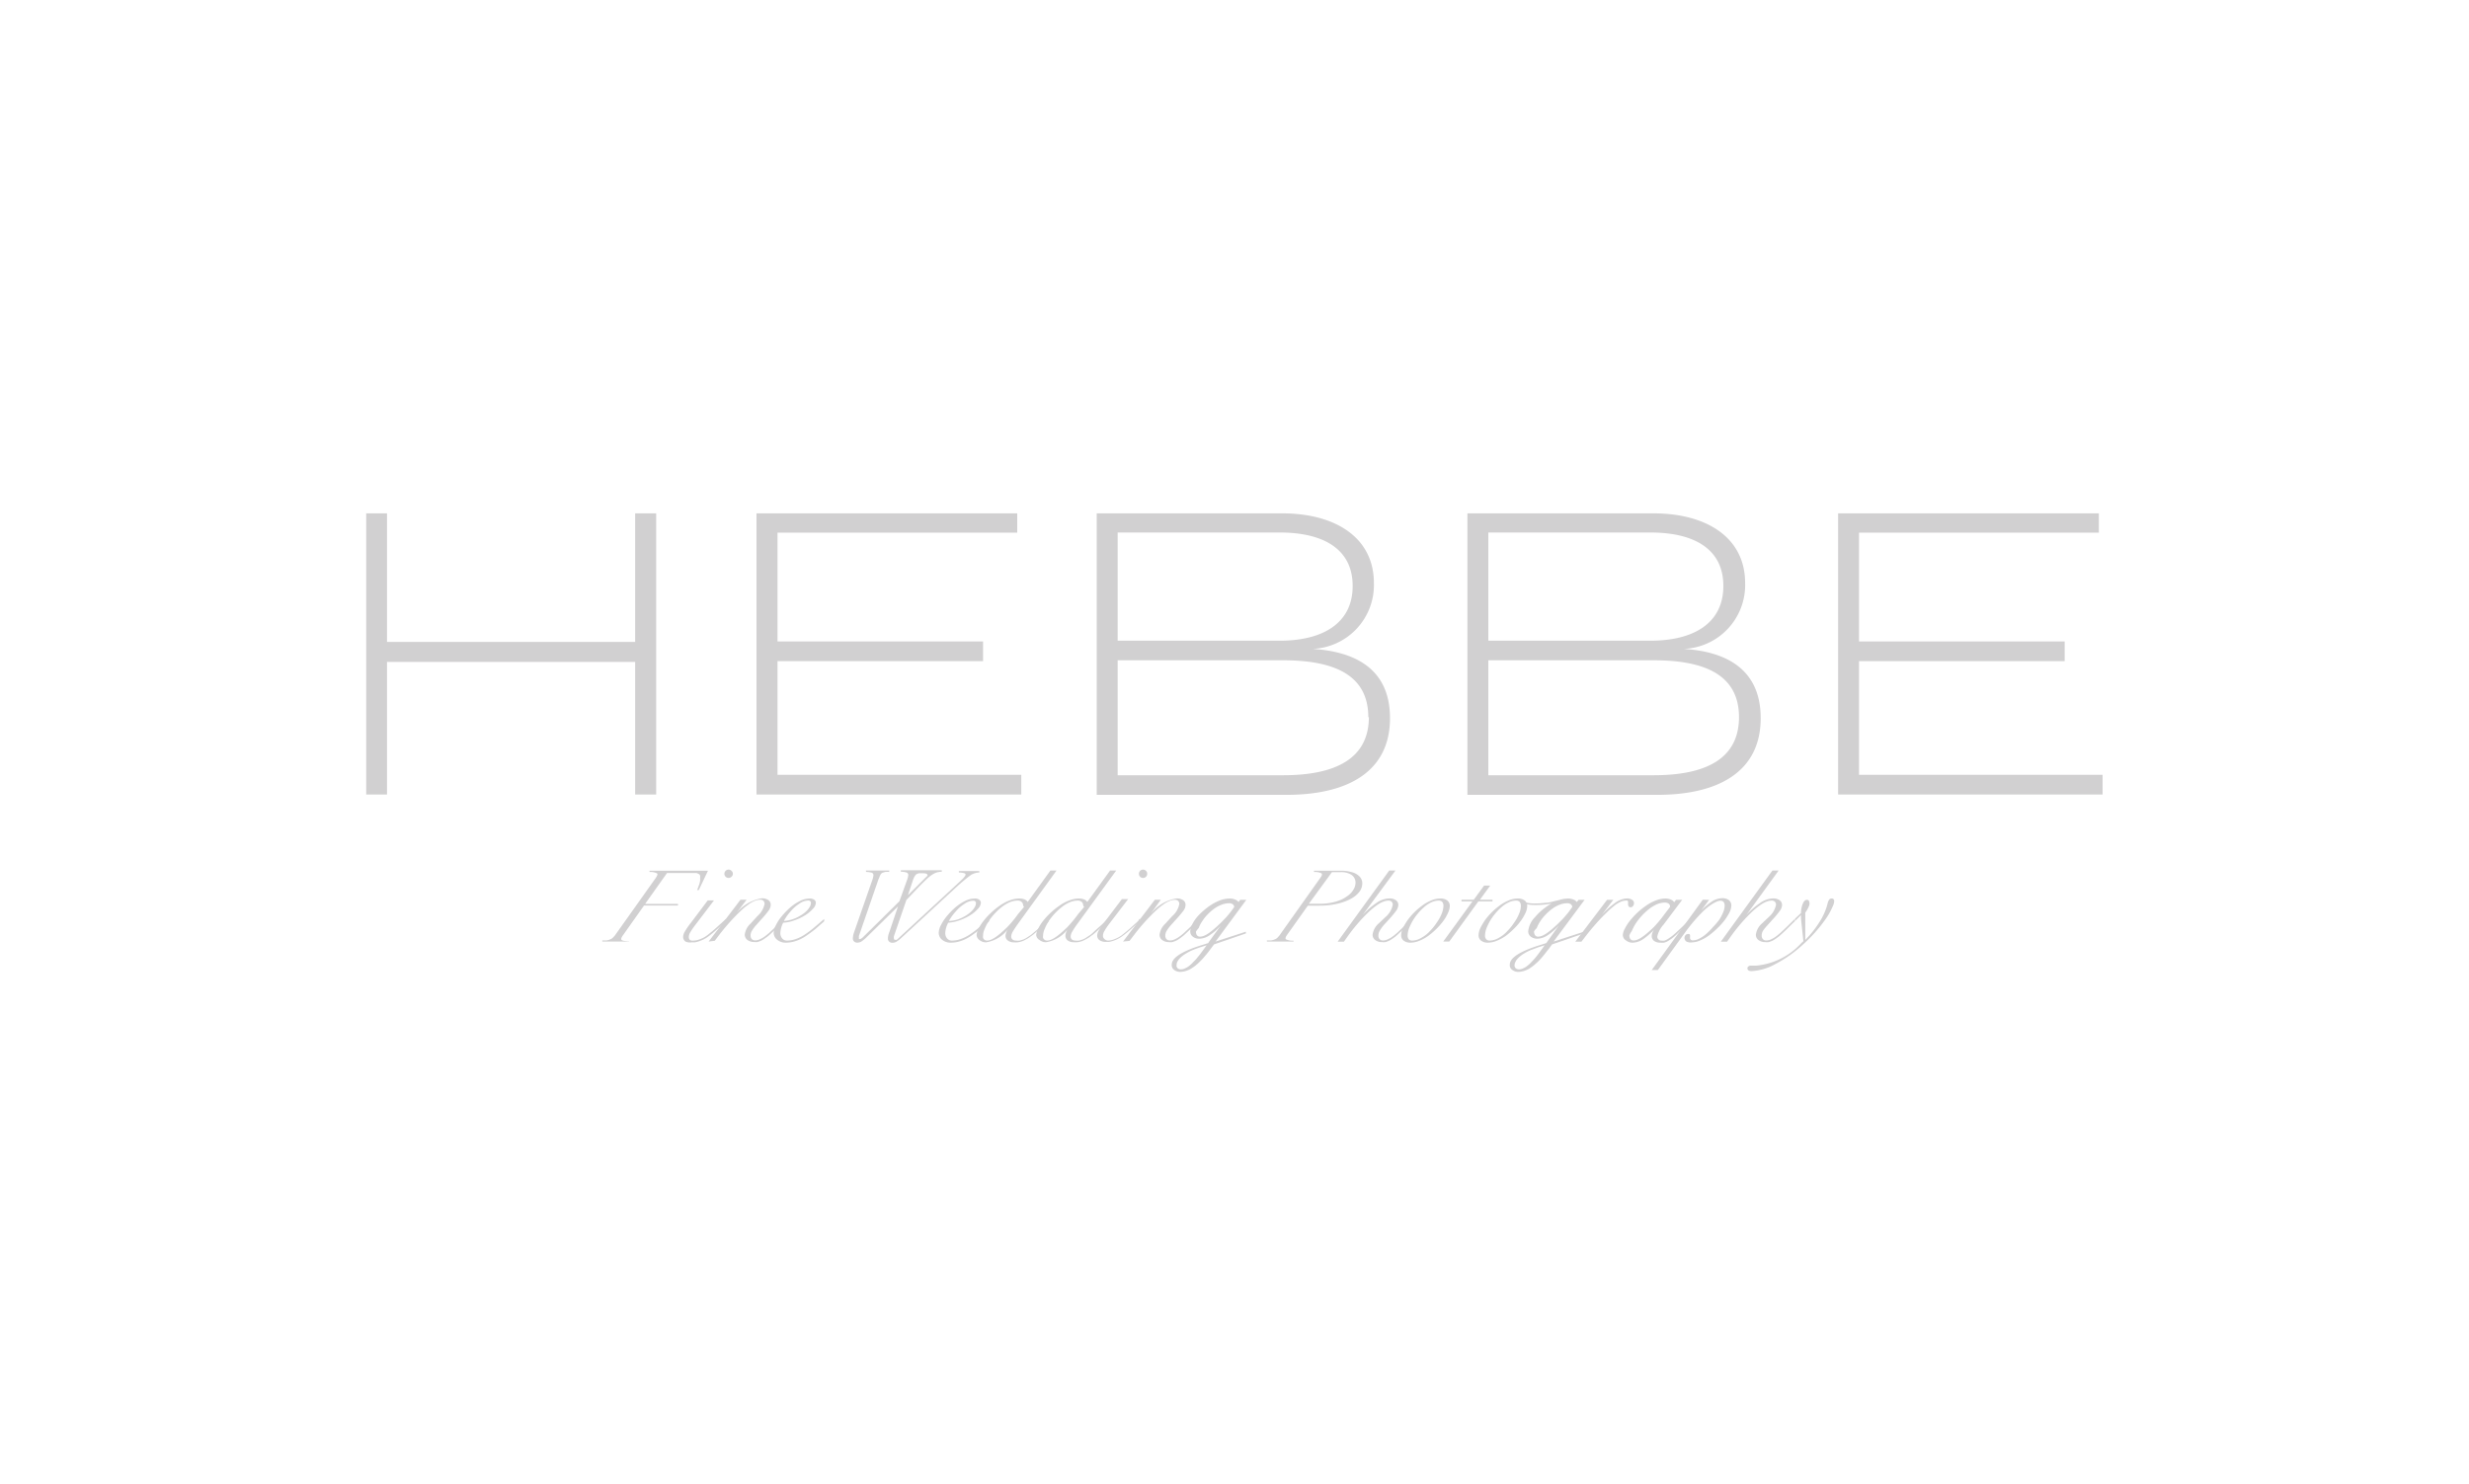 <svg xmlns="http://www.w3.org/2000/svg" viewBox="0 0 225.46 135.59"><defs><style>.cls-1{fill:#fff;}.cls-2{fill:#d1d0d1;}</style></defs><title>Recurso 4</title><g id="Capa_2" data-name="Capa 2"><g id="logo"><rect class="cls-1" width="225.46" height="135.59"/><path class="cls-2" d="M59.92,46.89V72.57H58V60.46H35.34V72.57h-1.9V46.89h1.9V58.63H58V46.89Z"/><path class="cls-2" d="M93.26,70.77v1.8H69.08V46.89H92.89v1.76H71v9.94H89.77v1.8H71V70.77Z"/><path class="cls-2" d="M126.93,65.6c0,4.73-3.63,7-9.47,7H100.15V46.89H117.1c4.73,0,8.36,2.13,8.36,6.38a5.84,5.84,0,0,1-5.61,6C123.74,59.51,126.93,61.09,126.93,65.6Zm-24.87-7.08h14.82c3.77,0,6.64-1.5,6.64-5s-2.87-4.88-6.64-4.88H102.06Zm22.89,7c0-3.74-2.9-5.21-7.78-5.21H102.06V70.81h15.11C122.05,70.81,125,69.23,125,65.49Z"/><path class="cls-2" d="M160.78,65.6c0,4.73-3.63,7-9.46,7H134V46.89H151c4.73,0,8.36,2.13,8.36,6.38a5.84,5.84,0,0,1-5.61,6C157.59,59.51,160.78,61.09,160.78,65.6Zm-24.87-7.08h14.82c3.78,0,6.64-1.5,6.64-5s-2.86-4.88-6.64-4.88H135.91Zm22.89,7c0-3.74-2.9-5.21-7.78-5.21H135.91V70.81H151C155.9,70.81,158.8,69.23,158.8,65.49Z"/><path class="cls-2" d="M192,70.77v1.8H167.85V46.89h23.81v1.76h-21.9v9.94h18.78v1.8H169.76V70.77Z"/><path class="cls-2" d="M55,85.9l.35,0a1.18,1.18,0,0,0,.27-.06l.19-.08a.59.59,0,0,0,.17-.13l.16-.17.17-.24,3.55-5c.16-.22.21-.37.15-.44a1.29,1.29,0,0,0-.7-.13v-.12h5.34l-.84,1.77h-.15c.07-.18.12-.34.17-.46s.07-.25.1-.37a1.67,1.67,0,0,0,0-.28.46.46,0,0,0,0-.21.25.25,0,0,0-.11-.15l-.21-.09-.3,0H60.91l-2,2.82h3v.15h-3.1l-1.91,2.7c-.16.22-.21.36-.14.44s.29.11.69.13V86H55Z"/><path class="cls-2" d="M63.33,85.91a1.46,1.46,0,0,0,.49-.09,3.21,3.21,0,0,0,.45-.19,3.3,3.3,0,0,0,.53-.38c.23-.18.41-.33.53-.44l.66-.6.1-.09.09-.08.11-.1v.21l-.37.33c-.54.5-.93.83-1.16,1a3.06,3.06,0,0,1-1.29.59l-.32,0A.94.94,0,0,1,62.6,86a.5.5,0,0,1-.22-.43,1,1,0,0,1,.15-.47,6.56,6.56,0,0,1,.52-.76l1.58-2.1h.57l-1.71,2.25a6.38,6.38,0,0,0-.46.67.88.88,0,0,0-.13.43.37.37,0,0,0,.11.27A.51.51,0,0,0,63.33,85.91Zm2.93-5.83a.38.38,0,0,1,.54-.54.36.36,0,0,1,0,.54.39.39,0,0,1-.54,0Z"/><path class="cls-2" d="M64.71,86l2.91-3.82h.56l-1.06,1.39h0a3.73,3.73,0,0,1,2.46-1.52,1,1,0,0,1,.58.16.51.51,0,0,1,.22.44.93.93,0,0,1-.19.52,10,10,0,0,1-.73.87l-.42.47a3.33,3.33,0,0,0-.36.48.8.8,0,0,0-.14.46.48.48,0,0,0,.11.32.42.42,0,0,0,.33.12,1,1,0,0,0,.39-.09,2.65,2.65,0,0,0,.4-.22c.13-.09.29-.22.48-.38l.51-.48.61-.6.2-.2v.21l-.41.4-.39.39-.34.32c-.15.14-.26.24-.34.3l-.31.22a2.18,2.18,0,0,1-.31.18l-.29.1a1.17,1.17,0,0,1-.32,0,1,1,0,0,1-.6-.18.6.6,0,0,1-.25-.5,1.64,1.64,0,0,1,.53-1l.63-.69a2,2,0,0,0,.65-1.11.41.41,0,0,0-.1-.27.38.38,0,0,0-.31-.11,1.39,1.39,0,0,0-.53.12,2.45,2.45,0,0,0-.57.34,4.89,4.89,0,0,0-.55.45c-.18.16-.35.33-.53.51a20.3,20.3,0,0,0-1.59,1.84l-.37.49Z"/><path class="cls-2" d="M70.65,85.2a1.6,1.6,0,0,1,.21-.71,4,4,0,0,1,.55-.83,7,7,0,0,1,.76-.78,4.3,4.3,0,0,1,.89-.59,2,2,0,0,1,.87-.22.69.69,0,0,1,.42.11.34.34,0,0,1,.15.29.87.87,0,0,1-.28.55,3.18,3.18,0,0,1-.7.58,4.7,4.7,0,0,1-1,.47,3.38,3.38,0,0,1-1,.21,2.27,2.27,0,0,0-.26.92.74.74,0,0,0,.17.52.57.57,0,0,0,.47.19,2.45,2.45,0,0,0,.74-.13,3.76,3.76,0,0,0,.79-.38,8.78,8.78,0,0,0,.83-.61c.28-.23.6-.51,1-.85v.21l-.76.67c-.23.19-.46.36-.7.53a4.85,4.85,0,0,1-.68.42,3.91,3.91,0,0,1-.65.24,2.63,2.63,0,0,1-.67.09,1.21,1.21,0,0,1-.8-.24A.82.82,0,0,1,70.65,85.2Zm.93-1.08a3.3,3.3,0,0,0,.75-.14,3.16,3.16,0,0,0,.67-.3,2.81,2.81,0,0,0,.55-.38,1.81,1.81,0,0,0,.37-.43.78.78,0,0,0,.13-.4.19.19,0,0,0-.07-.16.24.24,0,0,0-.18-.06,1.46,1.46,0,0,0-.79.28,3.5,3.5,0,0,0-.8.7A4.5,4.5,0,0,0,71.58,84.12Z"/><path class="cls-2" d="M79.06,85.68a3.62,3.62,0,0,1-.42.33.8.8,0,0,1-.36.09A.44.44,0,0,1,78,86a.37.37,0,0,1-.12-.29,1.87,1.87,0,0,1,.12-.58l1.67-4.79a1.53,1.53,0,0,0,.09-.41.23.23,0,0,0-.16-.22,2,2,0,0,0-.52-.07v-.13H81.2v.13a2.6,2.6,0,0,0-.36,0l-.24.07a.46.46,0,0,0-.17.14,2.12,2.12,0,0,0-.11.21c0,.07-.07.17-.12.31l-1.76,5.1a.73.73,0,0,0,0,.22.11.11,0,0,0,0,.08.1.1,0,0,0,.08,0c.08,0,.21-.08.37-.25l3.24-3.2.72-2a1.53,1.53,0,0,0,.09-.41.24.24,0,0,0-.17-.22,1.87,1.87,0,0,0-.51-.07v-.13H86v.13a2.11,2.11,0,0,0-.43.06,1.45,1.45,0,0,0-.41.19,3.26,3.26,0,0,0-.5.39c-.18.17-.42.4-.72.71L82.77,82.2l-1.14,3.31a.82.82,0,0,0,0,.22.1.1,0,0,0,.11.11.3.3,0,0,0,.14,0,2.4,2.4,0,0,0,.23-.2l5.1-4.71c.41-.38.68-.63.79-.76s.17-.22.17-.29-.05-.1-.14-.13a2,2,0,0,0-.47-.06v-.13h1.87v.13a1.59,1.59,0,0,0-.77.23A16.21,16.21,0,0,0,87.36,81l0,0-5.08,4.69a2.93,2.93,0,0,1-.43.33.72.72,0,0,1-.34.09.45.45,0,0,1-.31-.1.37.37,0,0,1-.12-.29,1.66,1.66,0,0,1,.13-.58L82,82.79Zm3.85-3.91.89-.89c.08-.08.16-.17.25-.25l.2-.2.16-.16a1.58,1.58,0,0,1,.13-.13l.09-.09A.45.45,0,0,1,84.7,80a.21.21,0,0,1,0-.06l0,0v0c0-.12-.15-.18-.46-.18l-.31,0a.93.93,0,0,0-.22.08.36.36,0,0,0-.15.15,1.13,1.13,0,0,0-.12.21,3,3,0,0,0-.11.3Z"/><path class="cls-2" d="M85.72,85.2a1.6,1.6,0,0,1,.21-.71,4,4,0,0,1,.55-.83,7,7,0,0,1,.76-.78,4.58,4.58,0,0,1,.89-.59,2,2,0,0,1,.87-.22.66.66,0,0,1,.42.11.34.34,0,0,1,.15.29.87.87,0,0,1-.28.55,3.18,3.18,0,0,1-.7.58,4.86,4.86,0,0,1-1,.47,3.49,3.49,0,0,1-1,.21,2.16,2.16,0,0,0-.27.92.74.74,0,0,0,.17.52.57.57,0,0,0,.47.19,2.45,2.45,0,0,0,.74-.13,3.76,3.76,0,0,0,.79-.38,8.78,8.78,0,0,0,.83-.61c.28-.23.6-.51,1-.85v.21c-.28.26-.54.48-.76.67s-.46.36-.7.53a4.34,4.34,0,0,1-.68.42,3.61,3.61,0,0,1-.65.24,2.57,2.57,0,0,1-.67.09,1.21,1.21,0,0,1-.8-.24A.82.82,0,0,1,85.72,85.2Zm.93-1.08A3.3,3.3,0,0,0,87.4,84a3.5,3.5,0,0,0,.68-.3,3.06,3.06,0,0,0,.54-.38,1.81,1.81,0,0,0,.37-.43.78.78,0,0,0,.13-.4.19.19,0,0,0-.07-.16.24.24,0,0,0-.17-.06,1.46,1.46,0,0,0-.8.28,3.5,3.5,0,0,0-.8.7A4.5,4.5,0,0,0,86.65,84.12Z"/><path class="cls-2" d="M89.18,85.42a1.45,1.45,0,0,1,.17-.59,4.48,4.48,0,0,1,.46-.71,5.78,5.78,0,0,1,.68-.74,6.16,6.16,0,0,1,.81-.66,3.93,3.93,0,0,1,.88-.47,2.41,2.41,0,0,1,.86-.18,1.3,1.3,0,0,1,.51.08.67.67,0,0,1,.3.23l2.07-2.87h.56L93,84.32c-.23.32-.39.56-.5.75a1,1,0,0,0-.16.47.34.34,0,0,0,.12.27.48.48,0,0,0,.31.1,1.41,1.41,0,0,0,.35,0l.33-.1a2.11,2.11,0,0,0,.35-.19l.35-.23.39-.33c.17-.14.31-.26.41-.36l.48-.43.3-.28v.21l-.37.33L95,84.8l-.32.28-.31.27-.29.21a2,2,0,0,1-.29.19l-.28.15a1.6,1.6,0,0,1-.3.11,1.33,1.33,0,0,1-.3.06,1.73,1.73,0,0,1-.32,0,.86.86,0,0,1-.55-.16.52.52,0,0,1-.22-.45,1.23,1.23,0,0,1,.23-.6h0a3.11,3.11,0,0,1-2,1.21.92.92,0,0,1-.6-.2A.62.62,0,0,1,89.18,85.42Zm4.33-2.58a.3.3,0,0,1-.08-.18.55.55,0,0,0-.1-.24.5.5,0,0,0-.43-.16,1.81,1.81,0,0,0-.72.16,3.39,3.39,0,0,0-.72.44,5.24,5.24,0,0,0-.65.61,5.42,5.42,0,0,0-.54.69,4.24,4.24,0,0,0-.36.7,1.43,1.43,0,0,0-.14.59.66.66,0,0,0,0,.21.38.38,0,0,0,.12.17.39.39,0,0,0,.25.08c.42,0,1-.41,1.83-1.22a9.66,9.66,0,0,0,1-1.21Z"/><path class="cls-2" d="M94.62,85.42a1.34,1.34,0,0,1,.18-.59,3.79,3.79,0,0,1,.45-.71,5.78,5.78,0,0,1,.68-.74,7,7,0,0,1,.82-.66,3.73,3.73,0,0,1,.88-.47,2.37,2.37,0,0,1,.86-.18,1.25,1.25,0,0,1,.5.08.67.67,0,0,1,.3.23l2.08-2.87h.56l-3.5,4.81a7.35,7.35,0,0,0-.5.75.91.91,0,0,0-.16.47.37.37,0,0,0,.11.27.51.51,0,0,0,.32.1,1.48,1.48,0,0,0,.35,0l.32-.1a1.77,1.77,0,0,0,.35-.19l.35-.23A5.11,5.11,0,0,0,100,85l.41-.36.47-.43.31-.28v.21l-.37.33-.36.32-.31.28-.31.27a2.86,2.86,0,0,0-.29.21,2,2,0,0,1-.3.19l-.28.15a1.21,1.21,0,0,1-.3.11,1.36,1.36,0,0,1-.29.06,1.84,1.84,0,0,1-.33,0,.9.9,0,0,1-.55-.16.54.54,0,0,1-.21-.45,1.14,1.14,0,0,1,.23-.6h0a3.11,3.11,0,0,1-2,1.21.9.9,0,0,1-.59-.2A.6.6,0,0,1,94.62,85.42ZM99,82.84a.38.38,0,0,1-.09-.18.46.46,0,0,0-.09-.24.53.53,0,0,0-.44-.16,1.77,1.77,0,0,0-.71.16,3,3,0,0,0-.72.44,5.3,5.3,0,0,0-.66.61,5.42,5.42,0,0,0-.54.69,4.24,4.24,0,0,0-.36.7,1.61,1.61,0,0,0-.14.59.66.66,0,0,0,0,.21.34.34,0,0,0,.13.17.36.36,0,0,0,.24.08c.43,0,1-.41,1.84-1.22a11.68,11.68,0,0,0,1-1.21Z"/><path class="cls-2" d="M101.17,85.91a1.51,1.51,0,0,0,.5-.09,3.63,3.63,0,0,0,.44-.19,2.9,2.9,0,0,0,.54-.38c.23-.18.4-.33.53-.44l.66-.6.1-.09L104,84l.1-.1v.21l-.36.33c-.54.5-.93.83-1.17,1a3,3,0,0,1-1.29.59l-.31,0a1,1,0,0,1-.56-.15.53.53,0,0,1-.22-.43,1,1,0,0,1,.15-.47,8.19,8.19,0,0,1,.52-.76l1.59-2.1h.57l-1.72,2.25a6,6,0,0,0-.45.67.88.88,0,0,0-.13.43.33.33,0,0,0,.11.27A.48.48,0,0,0,101.17,85.91Zm2.94-5.83a.39.39,0,0,1,0-.54.37.37,0,0,1,.27-.11.39.39,0,0,1,.27.11.39.39,0,0,1,0,.54.39.39,0,0,1-.27.11A.37.37,0,0,1,104.11,80.08Z"/><path class="cls-2" d="M102.55,86l2.91-3.82H106L105,83.58h0a3.73,3.73,0,0,1,2.46-1.52,1,1,0,0,1,.58.16.51.51,0,0,1,.22.44.93.93,0,0,1-.19.52,10.66,10.66,0,0,1-.74.87l-.42.47a3.33,3.33,0,0,0-.36.48.88.88,0,0,0-.14.46.48.48,0,0,0,.11.32.45.45,0,0,0,.33.12,1,1,0,0,0,.39-.09,2.24,2.24,0,0,0,.4-.22,4.13,4.13,0,0,0,.48-.38l.51-.48.61-.6.2-.2v.21l-.41.4-.39.39-.34.32c-.15.14-.26.24-.34.3l-.3.22a2.21,2.21,0,0,1-.32.18l-.29.1a1.1,1.1,0,0,1-.31,0,1,1,0,0,1-.6-.18.58.58,0,0,1-.25-.5,1.62,1.62,0,0,1,.52-1l.63-.69a1.93,1.93,0,0,0,.65-1.11.36.36,0,0,0-.1-.27.37.37,0,0,0-.31-.11,1.34,1.34,0,0,0-.52.12,2.73,2.73,0,0,0-.58.34,6,6,0,0,0-.55.45c-.17.16-.35.33-.52.51a17.55,17.55,0,0,0-1.59,1.84l-.38.49Z"/><path class="cls-2" d="M107,88.1c0-.59.86-1.17,2.56-1.72l.77-.24.07-.12,1.08-1.49h0a5.11,5.11,0,0,1-1,.88,1.75,1.75,0,0,1-.94.33.92.92,0,0,1-.62-.19.58.58,0,0,1-.23-.49,1.34,1.34,0,0,1,.16-.59,3.46,3.46,0,0,1,.42-.66,4.83,4.83,0,0,1,.64-.64,5.62,5.62,0,0,1,.75-.56,4.44,4.44,0,0,1,.82-.4,2.76,2.76,0,0,1,.81-.14,1.3,1.3,0,0,1,.49.09.74.74,0,0,1,.32.23l.15-.2h.56L111,86l2.77-.9v.16l-2.91,1-.39.52c-.11.15-.24.32-.4.5a5.49,5.49,0,0,1-.43.48,5.76,5.76,0,0,1-.43.4,4.07,4.07,0,0,1-.47.33,2.22,2.22,0,0,1-.47.2,1.67,1.67,0,0,1-.49.08.9.9,0,0,1-.55-.17A.54.54,0,0,1,107,88.1Zm.43.07a.37.37,0,0,0,.11.27.45.45,0,0,0,.3.1.88.88,0,0,0,.34-.08,1.7,1.7,0,0,0,.35-.19,3,3,0,0,0,.35-.31l.35-.36.34-.42.31-.42.3-.42-.6.19q-.41.14-.72.27a4.38,4.38,0,0,0-.54.28,3.29,3.29,0,0,0-.39.27,3.24,3.24,0,0,0-.26.25,2.22,2.22,0,0,0-.15.23.69.69,0,0,0-.07.2A.78.78,0,0,0,107.45,88.17Zm1.78-3.1a.61.61,0,0,0,.08.34.34.34,0,0,0,.3.14c.44,0,1-.41,1.85-1.22l.17-.17.2-.21.19-.2.22-.26.2-.25.28-.39,0,0,0,0s0,0,0,0l0,0a.08.08,0,0,0,0,0s0,0,0,0a.11.11,0,0,0,0-.05v0a.33.33,0,0,0-.17-.23.56.56,0,0,0-.3-.07,2,2,0,0,0-.69.14,3,3,0,0,0-.68.37,4.22,4.22,0,0,0-.6.53,3.77,3.77,0,0,0-.48.61,2.62,2.62,0,0,0-.32.62A1.52,1.52,0,0,0,109.23,85.07Z"/><path class="cls-2" d="M115.68,85.9l.35,0a1.07,1.07,0,0,0,.27-.06,1.38,1.38,0,0,0,.2-.08.77.77,0,0,0,.17-.13l.15-.17a2.75,2.75,0,0,0,.17-.24l3.55-5c.17-.22.21-.36.15-.44a1.29,1.29,0,0,0-.7-.13v-.12h2.45a3.32,3.32,0,0,1,1,.13,1.54,1.54,0,0,1,.7.39.89.89,0,0,1,.26.63,1.3,1.3,0,0,1-.31.83,2.53,2.53,0,0,1-.84.64,5.15,5.15,0,0,1-1.24.42,7.14,7.14,0,0,1-1.48.15h-1.1l-1.87,2.63c-.16.22-.21.36-.14.44a1.4,1.4,0,0,0,.7.13V86h-2.42Zm3.84-3.35h1a5.54,5.54,0,0,0,1.1-.11,4.23,4.23,0,0,0,.91-.29,3.67,3.67,0,0,0,.67-.43,1.89,1.89,0,0,0,.43-.53,1.21,1.21,0,0,0,.15-.57.85.85,0,0,0-.35-.7,1.7,1.7,0,0,0-1-.26h-.8Z"/><path class="cls-2" d="M126.53,83.75a1.93,1.93,0,0,0,.65-1.11.36.36,0,0,0-.4-.38c-.54,0-1.26.47-2.18,1.42a15.88,15.88,0,0,0-1.53,1.84l-.35.49h-.57l4.71-6.5h.57l-3,4.07h0a6.51,6.51,0,0,1,1.24-1.09,2.12,2.12,0,0,1,1.2-.43,1,1,0,0,1,.59.16.52.52,0,0,1,.23.44,1,1,0,0,1-.19.52,10.36,10.36,0,0,1-.73.87l-.43.47A3.33,3.33,0,0,0,126,85a.87.87,0,0,0-.13.46.43.43,0,0,0,.11.32.41.41,0,0,0,.32.12.92.92,0,0,0,.39-.09,2.32,2.32,0,0,0,.41-.22c.13-.09.29-.22.48-.38l.51-.48.6-.6.21-.2v.21l-.42.4-.39.39c-.07.08-.19.18-.34.32s-.26.24-.33.3l-.31.22a2.21,2.21,0,0,1-.32.18,1.63,1.63,0,0,1-.29.1,1.1,1.1,0,0,1-.31,0,1,1,0,0,1-.6-.18.58.58,0,0,1-.25-.5,1.64,1.64,0,0,1,.53-1Z"/><path class="cls-2" d="M128.82,86.1a1,1,0,0,1-.64-.18.6.6,0,0,1-.23-.51,1.63,1.63,0,0,1,.15-.62,5.55,5.55,0,0,1,.42-.72,5.86,5.86,0,0,1,.62-.73,6.36,6.36,0,0,1,.75-.64,3.91,3.91,0,0,1,.82-.46,2,2,0,0,1,.81-.17,1,1,0,0,1,.64.18.62.62,0,0,1,.23.51,1.49,1.49,0,0,1-.16.61,3.77,3.77,0,0,1-.41.72,6,6,0,0,1-.63.73,6.46,6.46,0,0,1-.75.65,3.79,3.79,0,0,1-.81.45A2.13,2.13,0,0,1,128.82,86.1Zm-.28-.69a.54.54,0,0,0,.1.38.42.42,0,0,0,.32.12,1.63,1.63,0,0,0,.81-.24,2.81,2.81,0,0,0,.78-.6,4.91,4.91,0,0,0,.64-.79,3.82,3.82,0,0,0,.46-.83,2.1,2.1,0,0,0,.16-.69c0-.34-.15-.5-.44-.5a1.56,1.56,0,0,0-.67.16,2.62,2.62,0,0,0-.66.44,4.89,4.89,0,0,0-.59.61,4.79,4.79,0,0,0-.48.69,5.13,5.13,0,0,0-.32.68A2,2,0,0,0,128.54,85.41Z"/><path class="cls-2" d="M131.79,86l2.67-3.67h-1v-.15h1.12l.94-1.29h.56l-.94,1.29h1.15v.15H135L132.34,86Z"/><path class="cls-2" d="M135.89,86.1a1,1,0,0,1-.64-.18.6.6,0,0,1-.23-.51,1.63,1.63,0,0,1,.15-.62,5.55,5.55,0,0,1,.42-.72,5.86,5.86,0,0,1,.62-.73,6.36,6.36,0,0,1,.75-.64,3.91,3.91,0,0,1,.82-.46,2,2,0,0,1,.81-.17,1,1,0,0,1,.64.18.62.62,0,0,1,.23.51,1.63,1.63,0,0,1-.15.61,4.48,4.48,0,0,1-.42.72,6,6,0,0,1-.63.73,7.33,7.33,0,0,1-.74.65,4.12,4.12,0,0,1-.82.45A2.13,2.13,0,0,1,135.89,86.1Zm-.28-.69a.49.49,0,0,0,.11.38.39.39,0,0,0,.31.12,1.7,1.7,0,0,0,.82-.24,2.92,2.92,0,0,0,.77-.6,4.91,4.91,0,0,0,.64-.79,3.82,3.82,0,0,0,.46-.83,1.87,1.87,0,0,0,.16-.69c0-.34-.15-.5-.43-.5a1.57,1.57,0,0,0-.68.16,2.62,2.62,0,0,0-.66.44,4.89,4.89,0,0,0-.59.61,4.79,4.79,0,0,0-.48.69,5.13,5.13,0,0,0-.32.68A2,2,0,0,0,135.61,85.41Z"/><path class="cls-2" d="M137.87,88.1c0-.59.86-1.17,2.57-1.72l.76-.24,1.15-1.61h0a5.35,5.35,0,0,1-1,.88,1.81,1.81,0,0,1-.94.33,1,1,0,0,1-.63-.19.61.61,0,0,1-.23-.49,2.18,2.18,0,0,1,.63-1.3,5.5,5.5,0,0,1,1.49-1.23,7.34,7.34,0,0,1-1.46.13,3.45,3.45,0,0,1-1-.12v-.15a2.87,2.87,0,0,0,1,.13,6.58,6.58,0,0,0,.9-.06c.3,0,.52-.07.68-.11l.61-.15a3,3,0,0,1,.78-.13,1.3,1.3,0,0,1,.49.09.68.68,0,0,1,.32.23l.16-.2h.55L141.87,86l2.77-.9v.16l-2.91,1c-.15.2-.27.38-.39.52s-.24.32-.4.5a5.52,5.52,0,0,1-.42.48c-.13.13-.28.26-.44.4a5.12,5.12,0,0,1-.46.33,2.76,2.76,0,0,1-.47.2,1.8,1.8,0,0,1-.5.08.87.87,0,0,1-.54-.17A.52.52,0,0,1,137.87,88.1Zm.43.07a.37.37,0,0,0,.11.27.45.45,0,0,0,.3.1.93.93,0,0,0,.35-.08,1.63,1.63,0,0,0,.34-.19,3,3,0,0,0,.36-.31l.34-.36c.1-.11.21-.25.34-.42l.31-.42.3-.42-.6.19-.72.27a4.38,4.38,0,0,0-.54.28,3.12,3.12,0,0,0-.38.27,2.12,2.12,0,0,0-.26.25.9.9,0,0,0-.15.23.75.75,0,0,0-.08.2A.78.78,0,0,0,138.3,88.17Zm1.78-3.1a.62.62,0,0,0,.09.34.31.31,0,0,0,.3.14c.43,0,1-.41,1.84-1.22l.17-.17.21-.21.18-.2.22-.26a2.43,2.43,0,0,0,.2-.25l.28-.39,0,0,0,0,0,0v0s0,0,0,0,0,0,0,0a.11.11,0,0,0,0-.05v0a.35.35,0,0,0-.16-.23.6.6,0,0,0-.3-.07,2,2,0,0,0-.7.14,2.73,2.73,0,0,0-.67.37,4.22,4.22,0,0,0-.6.53,3.85,3.85,0,0,0-.49.61,3.05,3.05,0,0,0-.32.62A1.52,1.52,0,0,0,140.08,85.07Z"/><path class="cls-2" d="M148.46,82.26a1.21,1.21,0,0,0-.49.12,2.57,2.57,0,0,0-.55.34c-.19.16-.36.3-.52.45l-.52.51a21.64,21.64,0,0,0-1.59,1.84l-.38.49h-.56l2.9-3.82h.57l-1.06,1.39h0a7,7,0,0,1,1.2-1.09,2,2,0,0,1,1.09-.43.9.9,0,0,1,.48.12.37.37,0,0,1,.18.31.39.39,0,0,1-.09.26.26.26,0,0,1-.22.12c-.14,0-.22-.09-.23-.26s0-.11,0-.14a.23.23,0,0,0,0-.11.15.15,0,0,0-.06-.09A.2.2,0,0,0,148.46,82.26Z"/><path class="cls-2" d="M148.19,85.42a1.34,1.34,0,0,1,.18-.59,4.29,4.29,0,0,1,.46-.72,7.51,7.51,0,0,1,.68-.74,7,7,0,0,1,.81-.65,3.93,3.93,0,0,1,.88-.47,2.37,2.37,0,0,1,.86-.18,1.28,1.28,0,0,1,.5.09.64.64,0,0,1,.32.25l.17-.22h.56l-1.69,2.25a2.4,2.4,0,0,0-.58,1.09.33.33,0,0,0,.1.27.34.34,0,0,0,.27.11,1,1,0,0,0,.29,0,1.44,1.44,0,0,0,.31-.15l.32-.22c.1-.07.22-.18.37-.31l.39-.36.44-.42.48-.46v.21l-.47.44-.43.42-.38.36c-.14.13-.27.23-.37.31l-.34.22a1.38,1.38,0,0,1-.36.15,1.33,1.33,0,0,1-.34,0,.92.92,0,0,1-.59-.17.56.56,0,0,1-.2-.45,1.14,1.14,0,0,1,.23-.59h0a5.77,5.77,0,0,1-1,.88,1.75,1.75,0,0,1-.94.33.92.92,0,0,1-.62-.19A.59.59,0,0,1,148.19,85.42Zm.6,0a.61.61,0,0,0,.08.34.36.36,0,0,0,.31.14c.43,0,1-.41,1.84-1.22a11.87,11.87,0,0,0,1-1.21l.48-.63,0,0,0,0,0,0v0s0,0,0,0,0,0,0,0v-.1a.33.33,0,0,0-.17-.23.58.58,0,0,0-.3-.07,1.9,1.9,0,0,0-.74.16,3.56,3.56,0,0,0-.72.44,5.84,5.84,0,0,0-1.2,1.31,4.59,4.59,0,0,0-.36.69A1.58,1.58,0,0,0,148.79,85.43Z"/><path class="cls-2" d="M156.07,82.19l-.74,1h0a5.53,5.53,0,0,1,1-.85,1.76,1.76,0,0,1,.94-.3,1,1,0,0,1,.6.17.62.62,0,0,1,.23.51,1.57,1.57,0,0,1-.17.62,5.27,5.27,0,0,1-.45.72,6.31,6.31,0,0,1-.66.73,7.31,7.31,0,0,1-.76.65,3.71,3.71,0,0,1-.79.45,1.81,1.81,0,0,1-.72.18A.91.91,0,0,1,154,86a.4.4,0,0,1-.18-.32.39.39,0,0,1,.09-.26.26.26,0,0,1,.22-.1.17.17,0,0,1,.14,0,.24.24,0,0,1,.06.11s0,.09,0,.15a.7.7,0,0,0,0,.13.24.24,0,0,0,.26.18,1.25,1.25,0,0,0,.6-.17,2.82,2.82,0,0,0,.63-.43,6,6,0,0,0,.61-.62A6.55,6.55,0,0,0,157,84a3.8,3.8,0,0,0,.36-.69,1.58,1.58,0,0,0,.13-.58c0-.31-.14-.46-.41-.46s-.95.35-1.66,1.07A15.37,15.37,0,0,0,154,85l-2.61,3.6h-.56l4.66-6.42Z"/><path class="cls-2" d="M161.53,83.75a2,2,0,0,0,.65-1.11.41.41,0,0,0-.1-.27.38.38,0,0,0-.31-.11c-.54,0-1.26.47-2.18,1.42a15.88,15.88,0,0,0-1.53,1.84l-.35.49h-.57l4.71-6.5h.57l-2.95,4.07h0a6.51,6.51,0,0,1,1.24-1.09,2.17,2.17,0,0,1,1.2-.43,1,1,0,0,1,.59.16.52.52,0,0,1,.23.44.93.93,0,0,1-.19.52,8.68,8.68,0,0,1-.73.87l-.42.47A4.46,4.46,0,0,0,161,85a.87.87,0,0,0-.13.46.48.48,0,0,0,.11.32.42.42,0,0,0,.33.12,1,1,0,0,0,.39-.09,2.65,2.65,0,0,0,.4-.22c.13-.09.29-.22.48-.38l.51-.48.61-.6.2-.2v.21l-.41.4-.39.39-.34.32-.34.3-.31.22a2.18,2.18,0,0,1-.31.18l-.29.1a1.22,1.22,0,0,1-.32,0,1,1,0,0,1-.6-.18.58.58,0,0,1-.25-.5,1.64,1.64,0,0,1,.53-1Z"/><path class="cls-2" d="M164.46,83.4a2.36,2.36,0,0,1,.17-.87c.1-.23.22-.34.37-.34a.19.19,0,0,1,.2.13.56.56,0,0,1,0,.41,2.56,2.56,0,0,1-.35.63l0,2.49a9.14,9.14,0,0,0,1.27-1.59,5.63,5.63,0,0,0,.75-1.66,1.22,1.22,0,0,1,.15-.41.28.28,0,0,1,.23-.12.21.21,0,0,1,.24.23.91.91,0,0,1-.08.36,6.32,6.32,0,0,1-.78,1.4,13.38,13.38,0,0,1-2,2.22,11.45,11.45,0,0,1-2.52,1.78,5,5,0,0,1-2.15.64c-.26,0-.39-.09-.39-.25a.2.2,0,0,1,.09-.18.33.33,0,0,1,.24-.07l.21,0h.25a6.36,6.36,0,0,0,4.16-2.09l.16-.14-.22-2.07,0-.32-.54.54v-.21Z"/></g></g></svg>